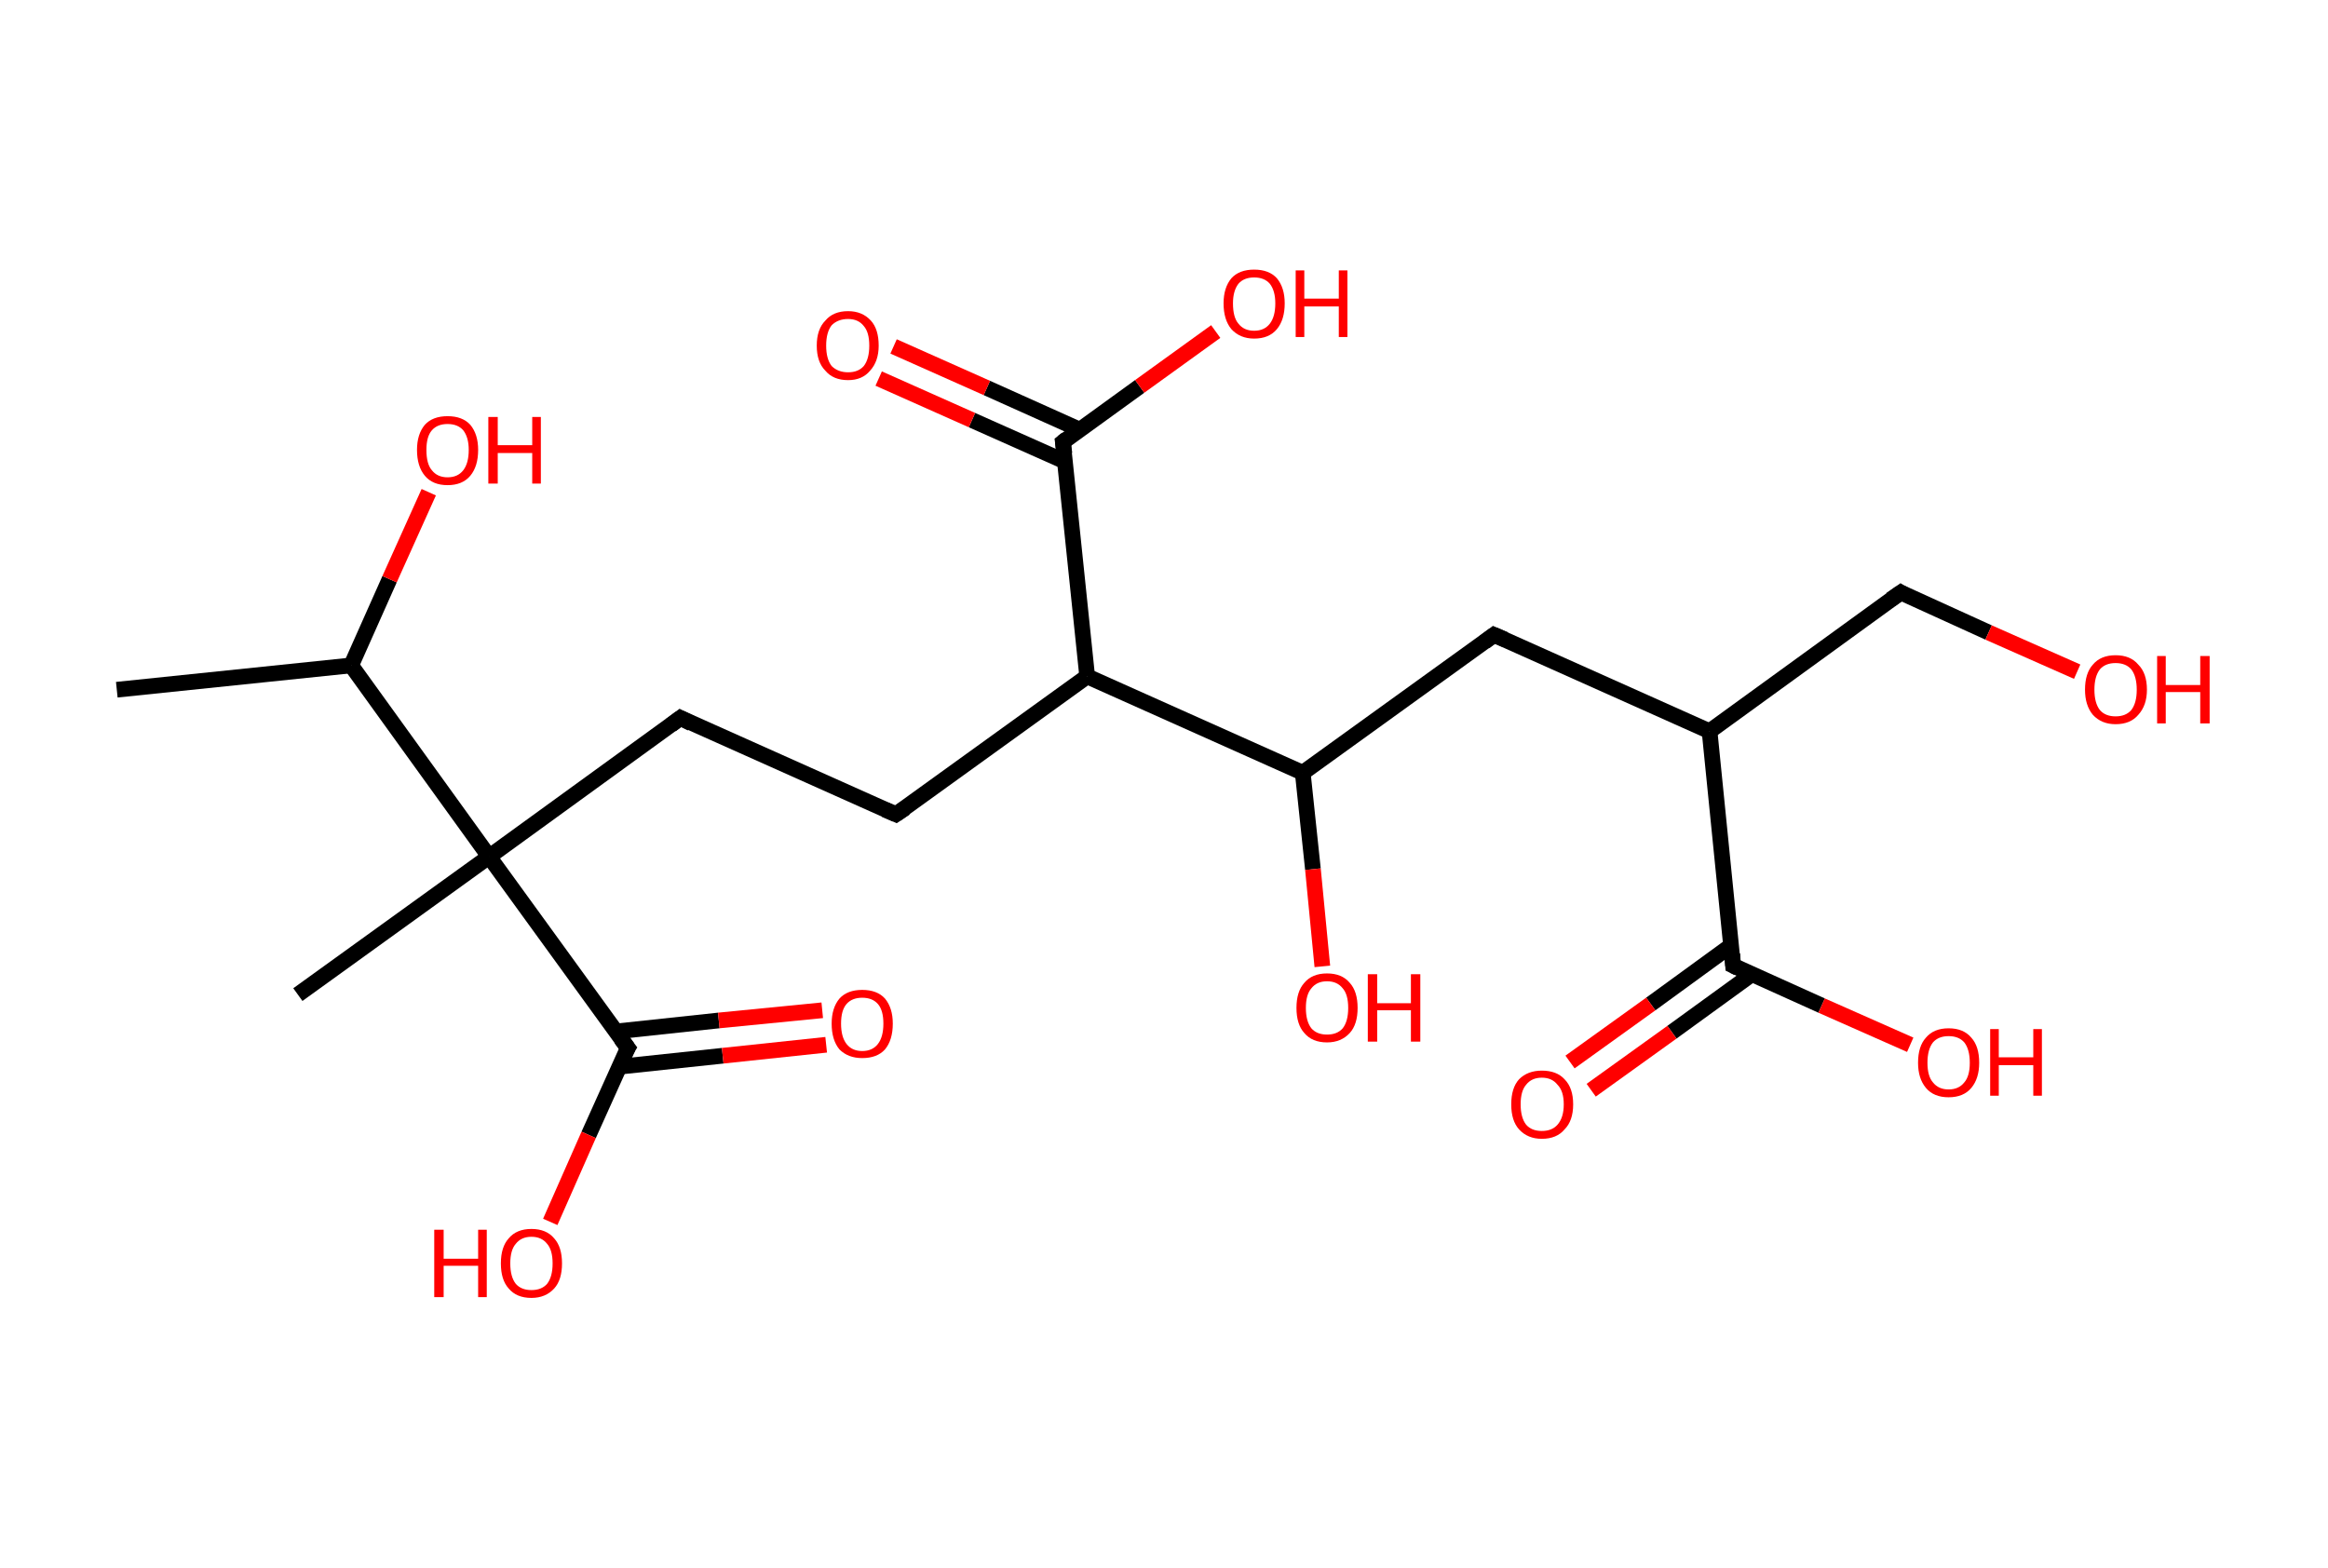 <?xml version='1.0' encoding='ASCII' standalone='yes'?>
<svg xmlns="http://www.w3.org/2000/svg" xmlns:rdkit="http://www.rdkit.org/xml" xmlns:xlink="http://www.w3.org/1999/xlink" version="1.1" baseProfile="full" xml:space="preserve" width="297px" height="200px" viewBox="0 0 297 200">
<!-- END OF HEADER -->
<rect style="opacity:1.0;fill:#FFFFFF;stroke:none" width="297.0" height="200.0" x="0.0" y="0.0"> </rect>
<path class="bond-0 atom-0 atom-1" d="M 14.9,88.0 L 44.8,84.9" style="fill:none;fill-rule:evenodd;stroke:#000000;stroke-width:2.0px;stroke-linecap:butt;stroke-linejoin:miter;stroke-opacity:1"/>
<path class="bond-1 atom-1 atom-2" d="M 44.8,84.9 L 49.7,73.9" style="fill:none;fill-rule:evenodd;stroke:#000000;stroke-width:2.0px;stroke-linecap:butt;stroke-linejoin:miter;stroke-opacity:1"/>
<path class="bond-1 atom-1 atom-2" d="M 49.7,73.9 L 54.7,62.8" style="fill:none;fill-rule:evenodd;stroke:#FF0000;stroke-width:2.0px;stroke-linecap:butt;stroke-linejoin:miter;stroke-opacity:1"/>
<path class="bond-2 atom-1 atom-3" d="M 44.8,84.9 L 62.4,109.3" style="fill:none;fill-rule:evenodd;stroke:#000000;stroke-width:2.0px;stroke-linecap:butt;stroke-linejoin:miter;stroke-opacity:1"/>
<path class="bond-3 atom-3 atom-4" d="M 62.4,109.3 L 38.0,126.9" style="fill:none;fill-rule:evenodd;stroke:#000000;stroke-width:2.0px;stroke-linecap:butt;stroke-linejoin:miter;stroke-opacity:1"/>
<path class="bond-4 atom-3 atom-5" d="M 62.4,109.3 L 86.8,91.6" style="fill:none;fill-rule:evenodd;stroke:#000000;stroke-width:2.0px;stroke-linecap:butt;stroke-linejoin:miter;stroke-opacity:1"/>
<path class="bond-5 atom-5 atom-6" d="M 86.8,91.6 L 114.3,103.9" style="fill:none;fill-rule:evenodd;stroke:#000000;stroke-width:2.0px;stroke-linecap:butt;stroke-linejoin:miter;stroke-opacity:1"/>
<path class="bond-6 atom-6 atom-7" d="M 114.3,103.9 L 138.7,86.3" style="fill:none;fill-rule:evenodd;stroke:#000000;stroke-width:2.0px;stroke-linecap:butt;stroke-linejoin:miter;stroke-opacity:1"/>
<path class="bond-7 atom-7 atom-8" d="M 138.7,86.3 L 135.6,56.4" style="fill:none;fill-rule:evenodd;stroke:#000000;stroke-width:2.0px;stroke-linecap:butt;stroke-linejoin:miter;stroke-opacity:1"/>
<path class="bond-8 atom-8 atom-9" d="M 137.7,54.8 L 125.9,49.5" style="fill:none;fill-rule:evenodd;stroke:#000000;stroke-width:2.0px;stroke-linecap:butt;stroke-linejoin:miter;stroke-opacity:1"/>
<path class="bond-8 atom-8 atom-9" d="M 125.9,49.5 L 114.0,44.2" style="fill:none;fill-rule:evenodd;stroke:#FF0000;stroke-width:2.0px;stroke-linecap:butt;stroke-linejoin:miter;stroke-opacity:1"/>
<path class="bond-8 atom-8 atom-9" d="M 135.9,58.9 L 124.0,53.6" style="fill:none;fill-rule:evenodd;stroke:#000000;stroke-width:2.0px;stroke-linecap:butt;stroke-linejoin:miter;stroke-opacity:1"/>
<path class="bond-8 atom-8 atom-9" d="M 124.0,53.6 L 112.1,48.3" style="fill:none;fill-rule:evenodd;stroke:#FF0000;stroke-width:2.0px;stroke-linecap:butt;stroke-linejoin:miter;stroke-opacity:1"/>
<path class="bond-9 atom-8 atom-10" d="M 135.6,56.4 L 145.4,49.3" style="fill:none;fill-rule:evenodd;stroke:#000000;stroke-width:2.0px;stroke-linecap:butt;stroke-linejoin:miter;stroke-opacity:1"/>
<path class="bond-9 atom-8 atom-10" d="M 145.4,49.3 L 155.1,42.3" style="fill:none;fill-rule:evenodd;stroke:#FF0000;stroke-width:2.0px;stroke-linecap:butt;stroke-linejoin:miter;stroke-opacity:1"/>
<path class="bond-10 atom-7 atom-11" d="M 138.7,86.3 L 166.2,98.6" style="fill:none;fill-rule:evenodd;stroke:#000000;stroke-width:2.0px;stroke-linecap:butt;stroke-linejoin:miter;stroke-opacity:1"/>
<path class="bond-11 atom-11 atom-12" d="M 166.2,98.6 L 167.5,110.9" style="fill:none;fill-rule:evenodd;stroke:#000000;stroke-width:2.0px;stroke-linecap:butt;stroke-linejoin:miter;stroke-opacity:1"/>
<path class="bond-11 atom-11 atom-12" d="M 167.5,110.9 L 168.7,123.3" style="fill:none;fill-rule:evenodd;stroke:#FF0000;stroke-width:2.0px;stroke-linecap:butt;stroke-linejoin:miter;stroke-opacity:1"/>
<path class="bond-12 atom-11 atom-13" d="M 166.2,98.6 L 190.6,81.0" style="fill:none;fill-rule:evenodd;stroke:#000000;stroke-width:2.0px;stroke-linecap:butt;stroke-linejoin:miter;stroke-opacity:1"/>
<path class="bond-13 atom-13 atom-14" d="M 190.6,81.0 L 218.1,93.3" style="fill:none;fill-rule:evenodd;stroke:#000000;stroke-width:2.0px;stroke-linecap:butt;stroke-linejoin:miter;stroke-opacity:1"/>
<path class="bond-14 atom-14 atom-15" d="M 218.1,93.3 L 242.5,75.6" style="fill:none;fill-rule:evenodd;stroke:#000000;stroke-width:2.0px;stroke-linecap:butt;stroke-linejoin:miter;stroke-opacity:1"/>
<path class="bond-15 atom-15 atom-16" d="M 242.5,75.6 L 253.7,80.7" style="fill:none;fill-rule:evenodd;stroke:#000000;stroke-width:2.0px;stroke-linecap:butt;stroke-linejoin:miter;stroke-opacity:1"/>
<path class="bond-15 atom-15 atom-16" d="M 253.7,80.7 L 265.0,85.7" style="fill:none;fill-rule:evenodd;stroke:#FF0000;stroke-width:2.0px;stroke-linecap:butt;stroke-linejoin:miter;stroke-opacity:1"/>
<path class="bond-16 atom-14 atom-17" d="M 218.1,93.3 L 221.1,123.2" style="fill:none;fill-rule:evenodd;stroke:#000000;stroke-width:2.0px;stroke-linecap:butt;stroke-linejoin:miter;stroke-opacity:1"/>
<path class="bond-17 atom-17 atom-18" d="M 220.9,120.6 L 210.6,128.1" style="fill:none;fill-rule:evenodd;stroke:#000000;stroke-width:2.0px;stroke-linecap:butt;stroke-linejoin:miter;stroke-opacity:1"/>
<path class="bond-17 atom-17 atom-18" d="M 210.6,128.1 L 200.3,135.5" style="fill:none;fill-rule:evenodd;stroke:#FF0000;stroke-width:2.0px;stroke-linecap:butt;stroke-linejoin:miter;stroke-opacity:1"/>
<path class="bond-17 atom-17 atom-18" d="M 223.5,124.3 L 213.3,131.7" style="fill:none;fill-rule:evenodd;stroke:#000000;stroke-width:2.0px;stroke-linecap:butt;stroke-linejoin:miter;stroke-opacity:1"/>
<path class="bond-17 atom-17 atom-18" d="M 213.3,131.7 L 203.0,139.1" style="fill:none;fill-rule:evenodd;stroke:#FF0000;stroke-width:2.0px;stroke-linecap:butt;stroke-linejoin:miter;stroke-opacity:1"/>
<path class="bond-18 atom-17 atom-19" d="M 221.1,123.2 L 232.4,128.3" style="fill:none;fill-rule:evenodd;stroke:#000000;stroke-width:2.0px;stroke-linecap:butt;stroke-linejoin:miter;stroke-opacity:1"/>
<path class="bond-18 atom-17 atom-19" d="M 232.4,128.3 L 243.7,133.3" style="fill:none;fill-rule:evenodd;stroke:#FF0000;stroke-width:2.0px;stroke-linecap:butt;stroke-linejoin:miter;stroke-opacity:1"/>
<path class="bond-19 atom-3 atom-20" d="M 62.4,109.3 L 80.1,133.7" style="fill:none;fill-rule:evenodd;stroke:#000000;stroke-width:2.0px;stroke-linecap:butt;stroke-linejoin:miter;stroke-opacity:1"/>
<path class="bond-20 atom-20 atom-21" d="M 79.0,136.1 L 92.2,134.7" style="fill:none;fill-rule:evenodd;stroke:#000000;stroke-width:2.0px;stroke-linecap:butt;stroke-linejoin:miter;stroke-opacity:1"/>
<path class="bond-20 atom-20 atom-21" d="M 92.2,134.7 L 105.4,133.3" style="fill:none;fill-rule:evenodd;stroke:#FF0000;stroke-width:2.0px;stroke-linecap:butt;stroke-linejoin:miter;stroke-opacity:1"/>
<path class="bond-20 atom-20 atom-21" d="M 78.6,131.6 L 91.7,130.2" style="fill:none;fill-rule:evenodd;stroke:#000000;stroke-width:2.0px;stroke-linecap:butt;stroke-linejoin:miter;stroke-opacity:1"/>
<path class="bond-20 atom-20 atom-21" d="M 91.7,130.2 L 104.9,128.9" style="fill:none;fill-rule:evenodd;stroke:#FF0000;stroke-width:2.0px;stroke-linecap:butt;stroke-linejoin:miter;stroke-opacity:1"/>
<path class="bond-21 atom-20 atom-22" d="M 80.1,133.7 L 75.1,144.8" style="fill:none;fill-rule:evenodd;stroke:#000000;stroke-width:2.0px;stroke-linecap:butt;stroke-linejoin:miter;stroke-opacity:1"/>
<path class="bond-21 atom-20 atom-22" d="M 75.1,144.8 L 70.2,155.9" style="fill:none;fill-rule:evenodd;stroke:#FF0000;stroke-width:2.0px;stroke-linecap:butt;stroke-linejoin:miter;stroke-opacity:1"/>
<path d="M 85.6,92.5 L 86.8,91.6 L 88.2,92.3" style="fill:none;stroke:#000000;stroke-width:2.0px;stroke-linecap:butt;stroke-linejoin:miter;stroke-opacity:1;"/>
<path d="M 112.9,103.3 L 114.3,103.9 L 115.5,103.1" style="fill:none;stroke:#000000;stroke-width:2.0px;stroke-linecap:butt;stroke-linejoin:miter;stroke-opacity:1;"/>
<path d="M 135.8,57.9 L 135.6,56.4 L 136.1,56.0" style="fill:none;stroke:#000000;stroke-width:2.0px;stroke-linecap:butt;stroke-linejoin:miter;stroke-opacity:1;"/>
<path d="M 189.4,81.9 L 190.6,81.0 L 192.0,81.6" style="fill:none;stroke:#000000;stroke-width:2.0px;stroke-linecap:butt;stroke-linejoin:miter;stroke-opacity:1;"/>
<path d="M 241.2,76.5 L 242.5,75.6 L 243.0,75.9" style="fill:none;stroke:#000000;stroke-width:2.0px;stroke-linecap:butt;stroke-linejoin:miter;stroke-opacity:1;"/>
<path d="M 221.0,121.7 L 221.1,123.2 L 221.7,123.5" style="fill:none;stroke:#000000;stroke-width:2.0px;stroke-linecap:butt;stroke-linejoin:miter;stroke-opacity:1;"/>
<path d="M 79.2,132.5 L 80.1,133.7 L 79.8,134.2" style="fill:none;stroke:#000000;stroke-width:2.0px;stroke-linecap:butt;stroke-linejoin:miter;stroke-opacity:1;"/>
<path class="atom-2" d="M 53.2 57.4 Q 53.2 55.4, 54.2 54.2 Q 55.2 53.1, 57.1 53.1 Q 59.0 53.1, 60.0 54.2 Q 61.0 55.4, 61.0 57.4 Q 61.0 59.5, 60.0 60.7 Q 59.0 61.9, 57.1 61.9 Q 55.2 61.9, 54.2 60.7 Q 53.2 59.5, 53.2 57.4 M 57.1 60.9 Q 58.4 60.9, 59.1 60.0 Q 59.8 59.1, 59.8 57.4 Q 59.8 55.8, 59.1 54.9 Q 58.4 54.1, 57.1 54.1 Q 55.8 54.1, 55.1 54.9 Q 54.4 55.7, 54.4 57.4 Q 54.4 59.2, 55.1 60.0 Q 55.8 60.9, 57.1 60.9 " fill="#FF0000"/>
<path class="atom-2" d="M 62.3 53.2 L 63.5 53.2 L 63.5 56.8 L 67.9 56.8 L 67.9 53.2 L 69.0 53.2 L 69.0 61.7 L 67.9 61.7 L 67.9 57.8 L 63.5 57.8 L 63.5 61.7 L 62.3 61.7 L 62.3 53.2 " fill="#FF0000"/>
<path class="atom-9" d="M 104.2 44.1 Q 104.2 42.0, 105.3 40.9 Q 106.3 39.7, 108.2 39.7 Q 110.0 39.7, 111.1 40.9 Q 112.1 42.0, 112.1 44.1 Q 112.1 46.1, 111.0 47.3 Q 110.0 48.5, 108.2 48.5 Q 106.3 48.5, 105.3 47.3 Q 104.2 46.2, 104.2 44.1 M 108.2 47.5 Q 109.5 47.5, 110.2 46.7 Q 110.9 45.8, 110.9 44.1 Q 110.9 42.4, 110.2 41.6 Q 109.5 40.7, 108.2 40.7 Q 106.9 40.7, 106.1 41.5 Q 105.4 42.4, 105.4 44.1 Q 105.4 45.8, 106.1 46.7 Q 106.9 47.5, 108.2 47.5 " fill="#FF0000"/>
<path class="atom-10" d="M 156.1 38.7 Q 156.1 36.7, 157.1 35.5 Q 158.1 34.4, 160.0 34.4 Q 161.9 34.4, 162.9 35.5 Q 163.9 36.7, 163.9 38.7 Q 163.9 40.8, 162.9 42.0 Q 161.9 43.2, 160.0 43.2 Q 158.2 43.2, 157.1 42.0 Q 156.1 40.8, 156.1 38.7 M 160.0 42.2 Q 161.3 42.2, 162.0 41.3 Q 162.7 40.4, 162.7 38.7 Q 162.7 37.1, 162.0 36.2 Q 161.3 35.4, 160.0 35.4 Q 158.7 35.4, 158.0 36.2 Q 157.3 37.1, 157.3 38.7 Q 157.3 40.5, 158.0 41.3 Q 158.7 42.2, 160.0 42.2 " fill="#FF0000"/>
<path class="atom-10" d="M 165.3 34.5 L 166.4 34.5 L 166.4 38.1 L 170.8 38.1 L 170.8 34.5 L 171.9 34.5 L 171.9 43.0 L 170.8 43.0 L 170.8 39.1 L 166.4 39.1 L 166.4 43.0 L 165.3 43.0 L 165.3 34.5 " fill="#FF0000"/>
<path class="atom-12" d="M 165.4 128.6 Q 165.4 126.5, 166.4 125.4 Q 167.4 124.2, 169.3 124.2 Q 171.2 124.2, 172.2 125.4 Q 173.2 126.5, 173.2 128.6 Q 173.2 130.7, 172.2 131.8 Q 171.1 133.0, 169.3 133.0 Q 167.4 133.0, 166.4 131.8 Q 165.4 130.7, 165.4 128.6 M 169.3 132.0 Q 170.6 132.0, 171.3 131.2 Q 172.0 130.3, 172.0 128.6 Q 172.0 126.9, 171.3 126.1 Q 170.6 125.2, 169.3 125.2 Q 168.0 125.2, 167.3 126.1 Q 166.6 126.9, 166.6 128.6 Q 166.6 130.3, 167.3 131.2 Q 168.0 132.0, 169.3 132.0 " fill="#FF0000"/>
<path class="atom-12" d="M 174.5 124.3 L 175.7 124.3 L 175.7 128.0 L 180.0 128.0 L 180.0 124.3 L 181.2 124.3 L 181.2 132.9 L 180.0 132.9 L 180.0 128.9 L 175.7 128.9 L 175.7 132.9 L 174.5 132.9 L 174.5 124.3 " fill="#FF0000"/>
<path class="atom-16" d="M 266.0 88.0 Q 266.0 85.9, 267.0 84.8 Q 268.0 83.6, 269.9 83.6 Q 271.8 83.6, 272.8 84.8 Q 273.9 85.9, 273.9 88.0 Q 273.9 90.0, 272.8 91.2 Q 271.8 92.4, 269.9 92.4 Q 268.1 92.4, 267.0 91.2 Q 266.0 90.0, 266.0 88.0 M 269.9 91.4 Q 271.2 91.4, 271.9 90.6 Q 272.6 89.7, 272.6 88.0 Q 272.6 86.3, 271.9 85.4 Q 271.2 84.6, 269.9 84.6 Q 268.6 84.6, 267.9 85.4 Q 267.2 86.3, 267.2 88.0 Q 267.2 89.7, 267.9 90.6 Q 268.6 91.4, 269.9 91.4 " fill="#FF0000"/>
<path class="atom-16" d="M 275.2 83.7 L 276.3 83.7 L 276.3 87.4 L 280.7 87.4 L 280.7 83.7 L 281.9 83.7 L 281.9 92.3 L 280.7 92.3 L 280.7 88.3 L 276.3 88.3 L 276.3 92.3 L 275.2 92.3 L 275.2 83.7 " fill="#FF0000"/>
<path class="atom-18" d="M 192.8 140.9 Q 192.8 138.8, 193.8 137.7 Q 194.9 136.6, 196.7 136.6 Q 198.6 136.6, 199.6 137.7 Q 200.7 138.8, 200.7 140.9 Q 200.7 143.0, 199.6 144.1 Q 198.6 145.3, 196.7 145.3 Q 194.9 145.3, 193.8 144.1 Q 192.8 143.0, 192.8 140.9 M 196.7 144.3 Q 198.0 144.3, 198.7 143.5 Q 199.5 142.6, 199.5 140.9 Q 199.5 139.2, 198.7 138.4 Q 198.0 137.5, 196.7 137.5 Q 195.4 137.5, 194.7 138.4 Q 194.0 139.2, 194.0 140.9 Q 194.0 142.6, 194.7 143.5 Q 195.4 144.3, 196.7 144.3 " fill="#FF0000"/>
<path class="atom-19" d="M 244.7 135.6 Q 244.7 133.5, 245.7 132.4 Q 246.7 131.2, 248.6 131.2 Q 250.5 131.2, 251.5 132.4 Q 252.5 133.5, 252.5 135.6 Q 252.5 137.6, 251.5 138.8 Q 250.5 140.0, 248.6 140.0 Q 246.7 140.0, 245.7 138.8 Q 244.7 137.6, 244.7 135.6 M 248.6 139.0 Q 249.9 139.0, 250.6 138.1 Q 251.3 137.3, 251.3 135.6 Q 251.3 133.9, 250.6 133.0 Q 249.9 132.2, 248.6 132.2 Q 247.3 132.2, 246.6 133.0 Q 245.9 133.9, 245.9 135.6 Q 245.9 137.3, 246.6 138.1 Q 247.3 139.0, 248.6 139.0 " fill="#FF0000"/>
<path class="atom-19" d="M 253.9 131.3 L 255.0 131.3 L 255.0 134.9 L 259.4 134.9 L 259.4 131.3 L 260.5 131.3 L 260.5 139.8 L 259.4 139.8 L 259.4 135.9 L 255.0 135.9 L 255.0 139.8 L 253.9 139.8 L 253.9 131.3 " fill="#FF0000"/>
<path class="atom-21" d="M 106.1 130.6 Q 106.1 128.6, 107.1 127.4 Q 108.1 126.3, 110.0 126.3 Q 111.9 126.3, 112.9 127.4 Q 113.9 128.6, 113.9 130.6 Q 113.9 132.7, 112.9 133.9 Q 111.9 135.0, 110.0 135.0 Q 108.2 135.0, 107.1 133.9 Q 106.1 132.7, 106.1 130.6 M 110.0 134.1 Q 111.3 134.1, 112.0 133.2 Q 112.7 132.3, 112.7 130.6 Q 112.7 128.9, 112.0 128.1 Q 111.3 127.3, 110.0 127.3 Q 108.7 127.3, 108.0 128.1 Q 107.3 128.9, 107.3 130.6 Q 107.3 132.3, 108.0 133.2 Q 108.7 134.1, 110.0 134.1 " fill="#FF0000"/>
<path class="atom-22" d="M 55.4 156.9 L 56.6 156.9 L 56.6 160.6 L 61.0 160.6 L 61.0 156.9 L 62.1 156.9 L 62.1 165.5 L 61.0 165.5 L 61.0 161.5 L 56.6 161.5 L 56.6 165.5 L 55.4 165.5 L 55.4 156.9 " fill="#FF0000"/>
<path class="atom-22" d="M 63.9 161.2 Q 63.9 159.1, 64.9 158.0 Q 65.9 156.8, 67.8 156.8 Q 69.7 156.8, 70.7 158.0 Q 71.7 159.1, 71.7 161.2 Q 71.7 163.3, 70.7 164.4 Q 69.6 165.6, 67.8 165.6 Q 65.9 165.6, 64.9 164.4 Q 63.9 163.3, 63.9 161.2 M 67.8 164.6 Q 69.1 164.6, 69.8 163.8 Q 70.5 162.9, 70.5 161.2 Q 70.5 159.5, 69.8 158.7 Q 69.1 157.8, 67.8 157.8 Q 66.5 157.8, 65.8 158.7 Q 65.1 159.5, 65.1 161.2 Q 65.1 162.9, 65.8 163.8 Q 66.5 164.6, 67.8 164.6 " fill="#FF0000"/>
</svg>
